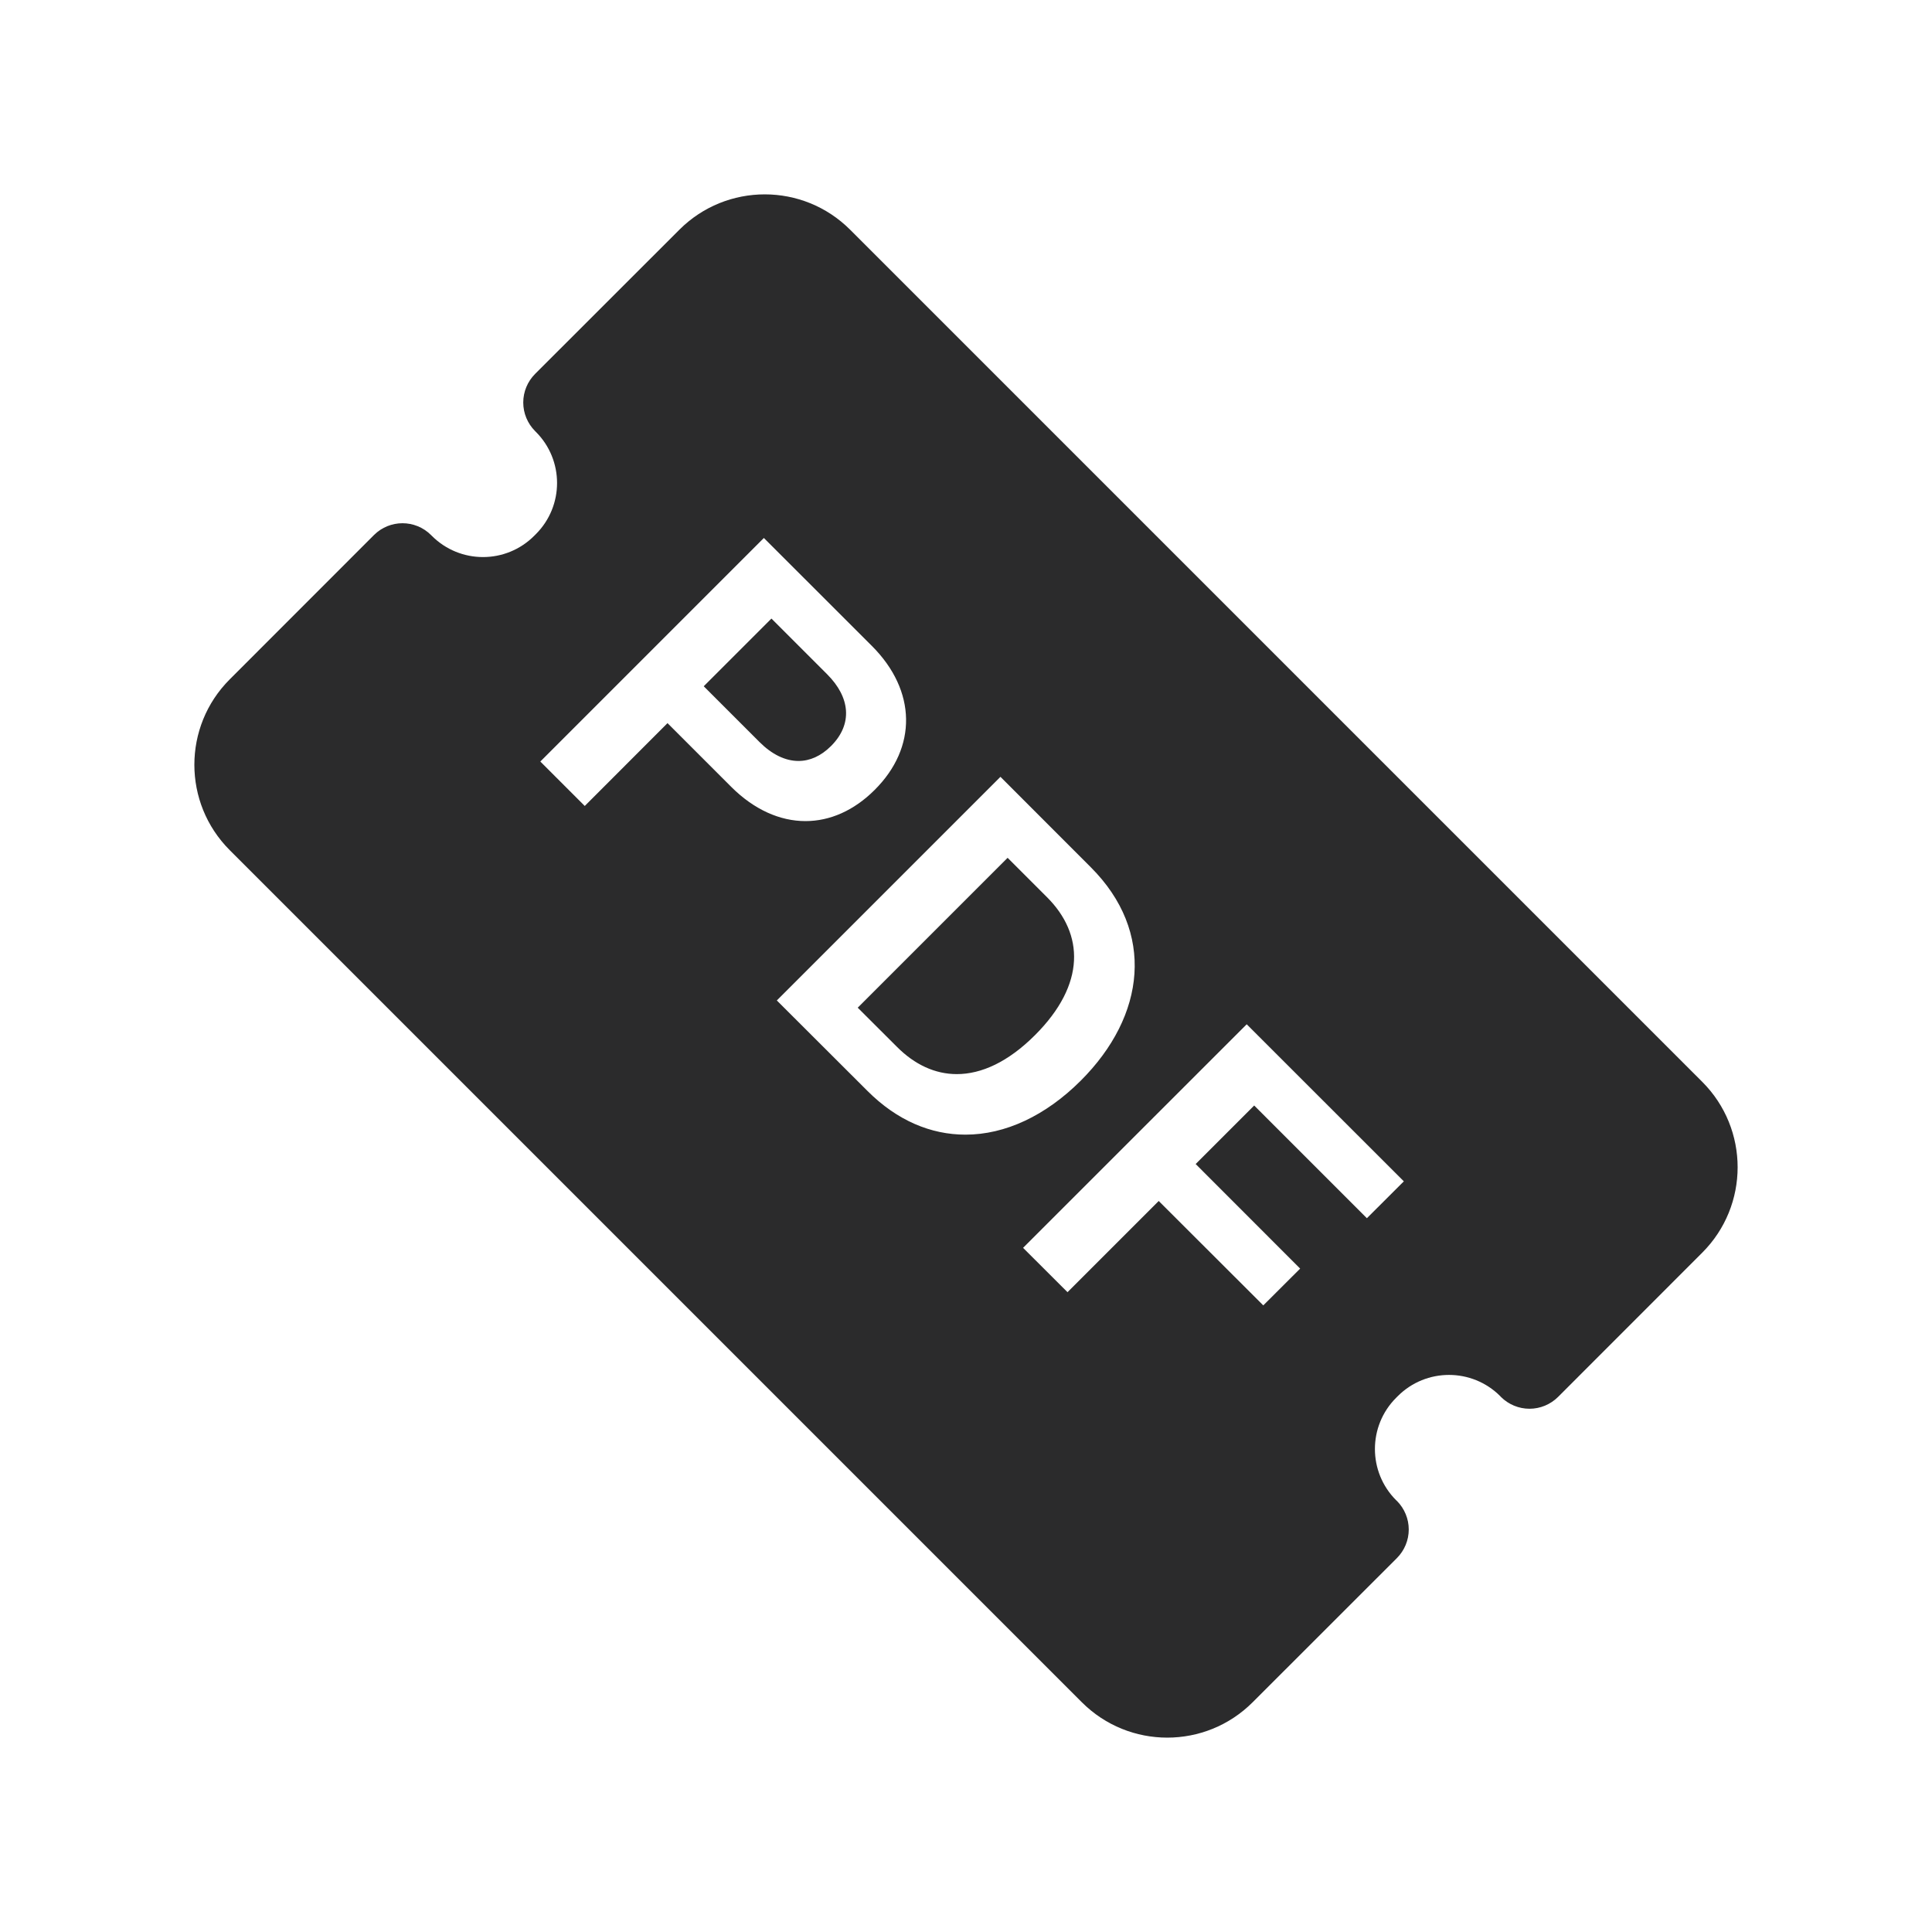 <svg width="24" height="24" viewBox="0 0 24 24" fill="none" xmlns="http://www.w3.org/2000/svg">
<path fill-rule="evenodd" clip-rule="evenodd" d="M8.439 2.854C9.025 2.268 9.975 2.268 10.561 2.854L21.146 13.439C21.732 14.025 21.732 14.975 21.146 15.561L19.354 17.354C19.26 17.447 19.133 17.5 19 17.5C18.867 17.5 18.74 17.447 18.646 17.354L18.636 17.343L18.636 17.343C18.285 16.992 17.715 16.992 17.364 17.343L17.343 17.364C16.992 17.715 16.992 18.285 17.343 18.636L17.343 18.636L17.354 18.646C17.447 18.74 17.5 18.867 17.5 19C17.5 19.133 17.447 19.26 17.354 19.354L15.561 21.146C14.975 21.732 14.025 21.732 13.439 21.146L2.854 10.561C2.268 9.975 2.268 9.025 2.854 8.439L4.646 6.646C4.842 6.451 5.158 6.451 5.354 6.646L5.364 6.656C5.715 7.008 6.285 7.008 6.636 6.656L6.656 6.636C7.008 6.285 7.008 5.715 6.656 5.364L6.646 5.354C6.553 5.26 6.5 5.133 6.5 5C6.5 4.867 6.553 4.74 6.646 4.646L8.439 2.854ZM9.435 9.218C9.588 9.371 9.755 9.453 9.919 9.453C10.059 9.453 10.197 9.393 10.322 9.269C10.597 8.995 10.561 8.662 10.276 8.377L9.583 7.684L8.742 8.525L9.435 9.218ZM6.712 9.46L9.489 6.683L10.832 8.025C11.387 8.581 11.395 9.285 10.866 9.812C10.608 10.07 10.309 10.2 10.006 10.2C9.689 10.2 9.367 10.058 9.083 9.774L8.292 8.983L7.264 10.012L6.712 9.46ZM11.886 13.343C11.613 13.343 11.361 13.223 11.145 13.007L10.655 12.518L12.517 10.656L13.006 11.145C13.464 11.602 13.492 12.224 12.858 12.858C12.523 13.193 12.191 13.343 11.886 13.343ZM12.428 9.65L9.65 12.428L10.774 13.55C11.145 13.922 11.566 14.095 11.993 14.095C12.488 14.095 12.989 13.86 13.425 13.425C14.235 12.616 14.353 11.575 13.55 10.773L12.428 9.65ZM12.709 15.501L15.487 12.724L17.439 14.675L16.98 15.133L15.58 13.733L14.853 14.46L16.151 15.759L15.693 16.216L14.394 14.919L13.261 16.052L12.709 15.501Z" fill="#2B2B2C"/>
</svg>
